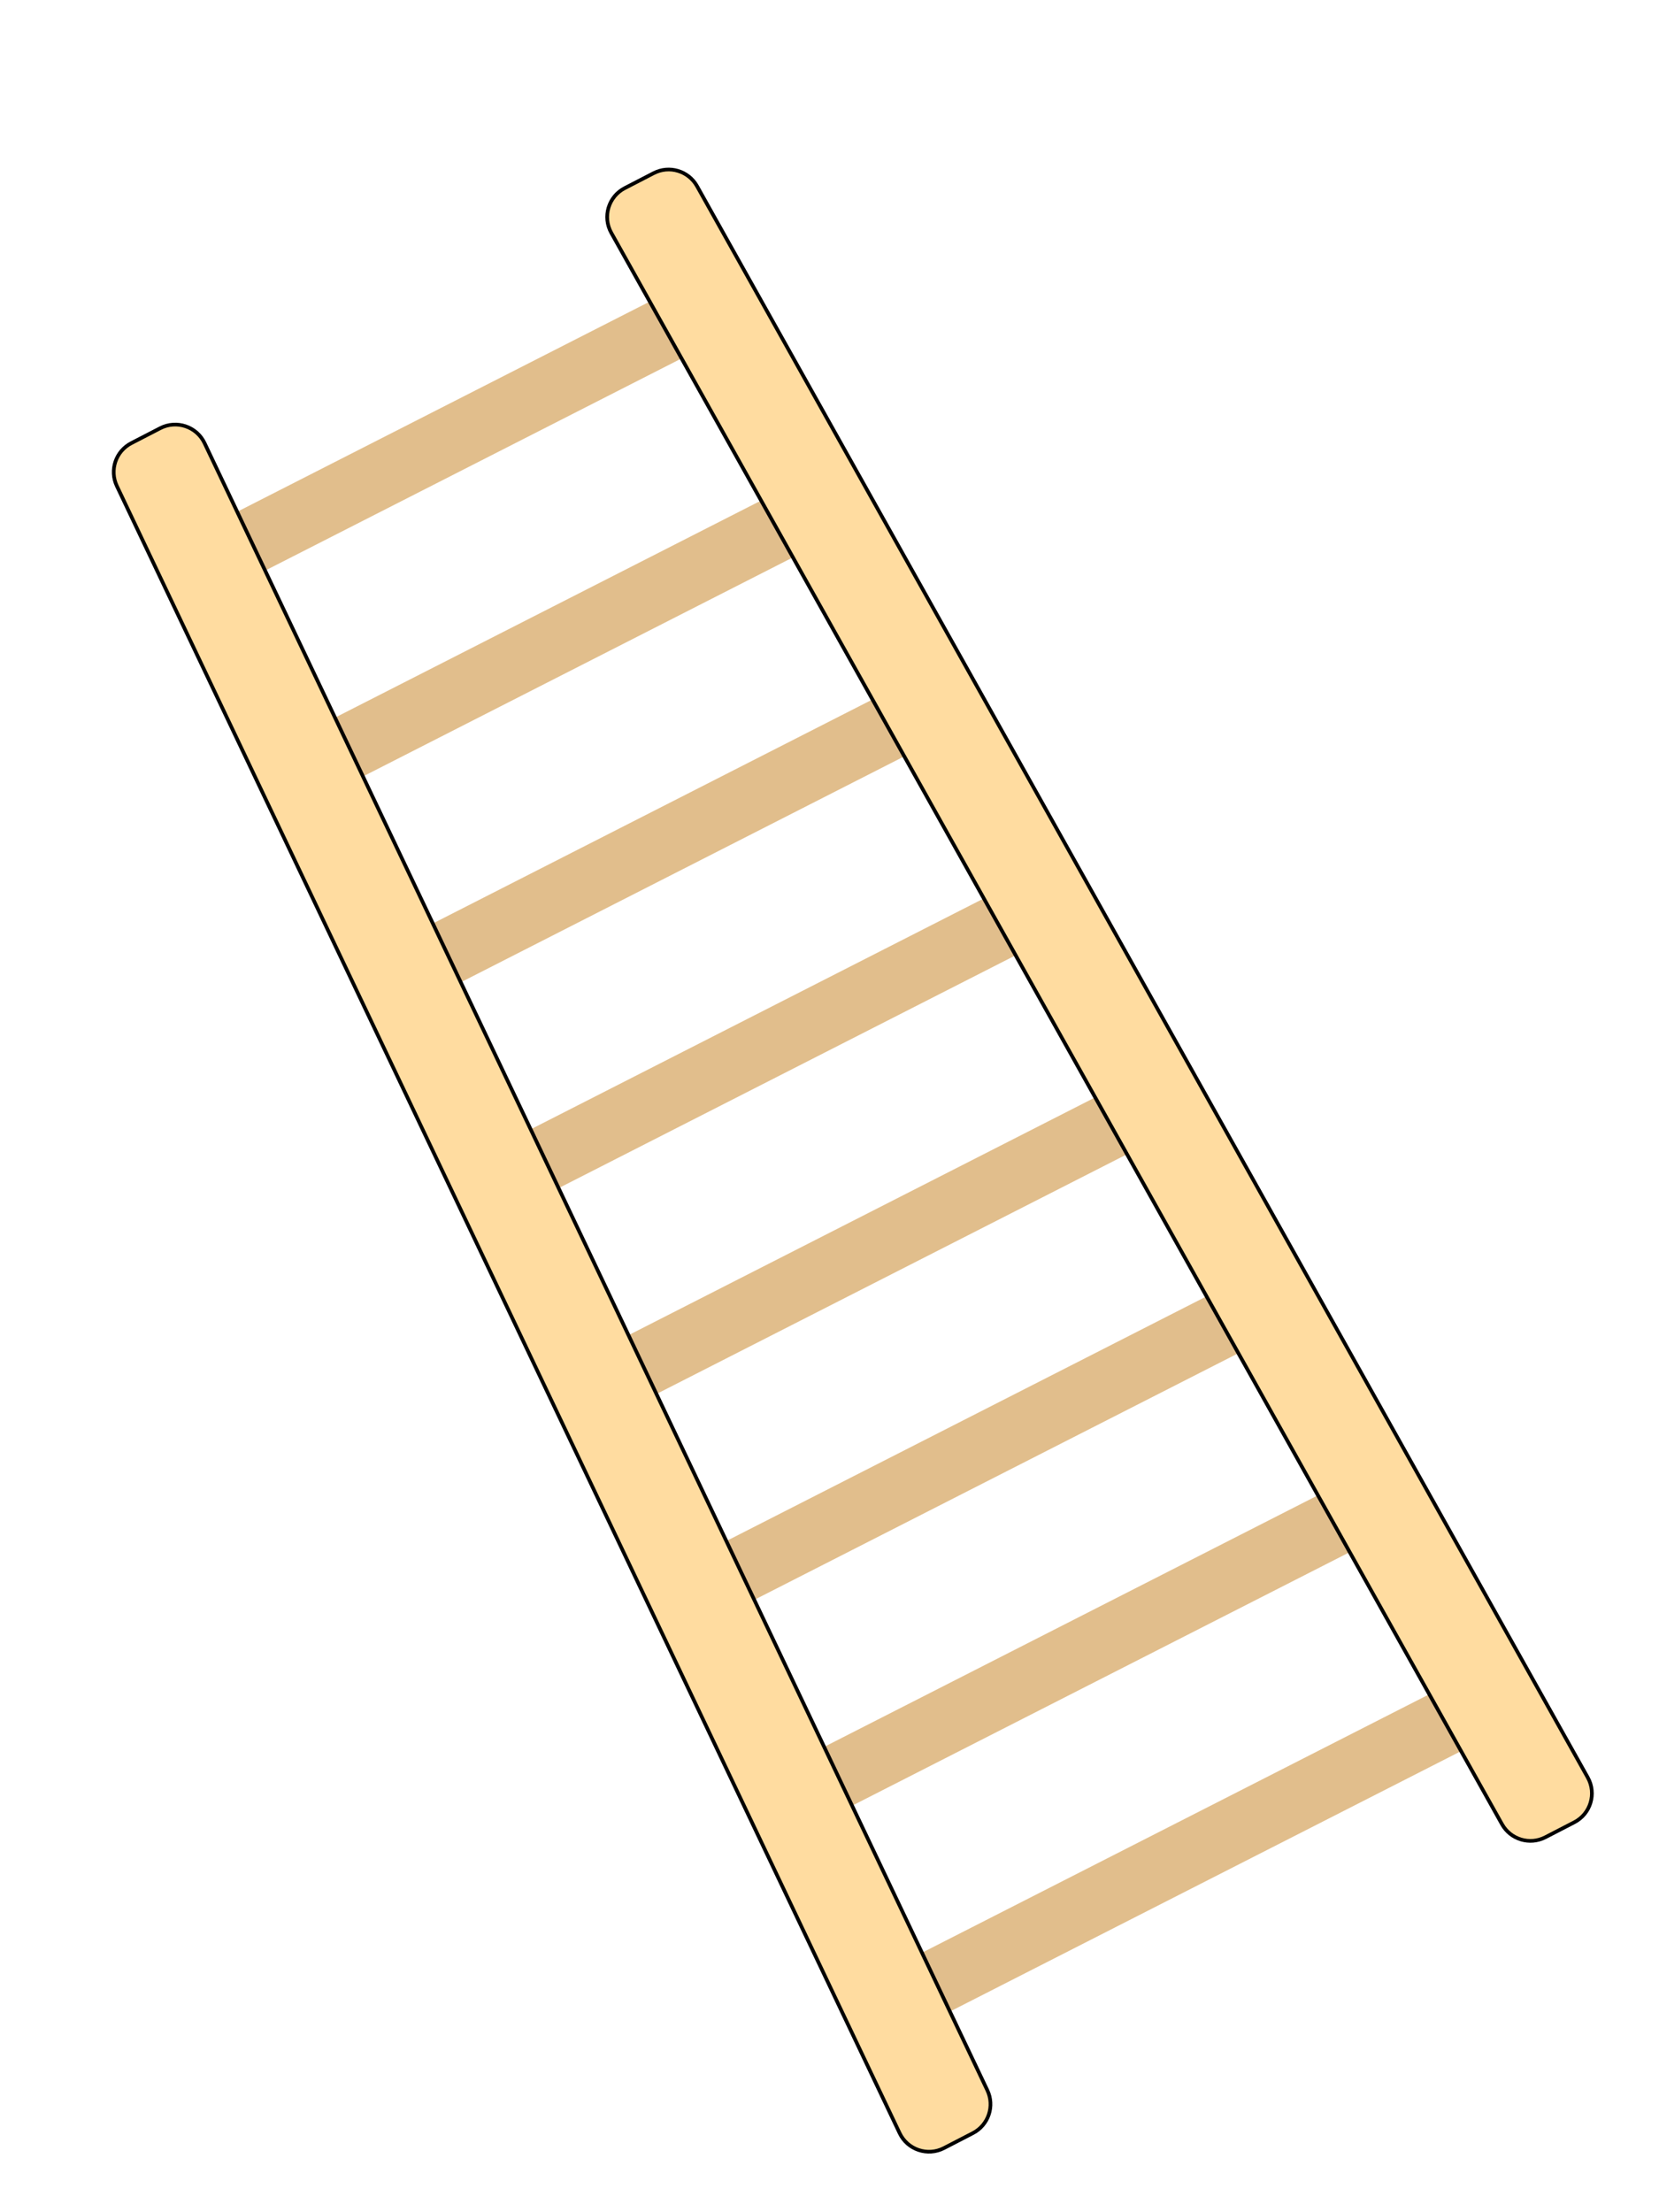 <svg width="450" height="600" xmlns="http://www.w3.org/2000/svg">

 <g>
  <title>background</title>
  <rect fill="none" id="canvas_background" height="602" width="452" y="-1" x="-1"/>
 </g>
 <g>
  <title>Layer 1</title>
  <g transform="rotate(-26.997 225,309.586) " id="svg_1">
   <rect id="svg_2" fill="#E1BE8C" height="17.655" width="158.897" y="84.483" x="145.552"/>
   <rect id="svg_3" fill="#E1BE8C" height="17.655" width="158.897" y="146.276" x="145.552"/>
   <rect id="svg_4" fill="#E1BE8C" height="17.655" width="158.897" y="208.069" x="145.552"/>
   <rect id="svg_5" fill="#E1BE8C" height="17.655" width="158.897" y="455.241" x="145.552"/>
   <rect id="svg_6" fill="#E1BE8C" height="17.655" width="158.897" y="269.862" x="145.552"/>
   <rect id="svg_7" fill="#E1BE8C" height="17.655" width="158.897" y="331.655" x="145.552"/>
   <rect id="svg_8" fill="#E1BE8C" height="17.655" width="158.897" y="393.448" x="145.552"/>
   <rect id="svg_9" fill="#E1BE8C" height="17.655" width="158.897" y="517.034" x="145.552"/>
  </g>
  <g transform="rotate(-27.33 224,311) " stroke="null" id="svg_10">
   <path stroke="null" id="svg_11" fill="#FFDCA0" d="m311.399,567l8.83,0c4.991,0 8.989,-4.134 8.823,-9.122l-16.478,-494.345c-0.16,-4.758 -4.064,-8.533 -8.824,-8.533l-8.83,0c-4.991,0 -8.989,4.134 -8.823,9.122l16.478,494.345c0.159,4.758 4.062,8.533 8.824,8.533z"/>
   <path stroke="null" id="svg_12" fill="#FFDCA0" d="m136.601,567l-8.83,0c-4.991,0 -8.989,-4.134 -8.823,-9.122l16.478,-494.345c0.16,-4.758 4.064,-8.533 8.824,-8.533l8.83,0c4.991,0 8.989,4.134 8.823,9.122l-16.478,494.345c-0.159,4.758 -4.062,8.533 -8.824,8.533z"/>
  </g>
  <g id="svg_13"/>
  <g id="svg_14"/>
  <g id="svg_15"/>
  <g id="svg_16"/>
  <g id="svg_17"/>
  <g id="svg_18"/>
  <g id="svg_19"/>
  <g id="svg_20"/>
  <g id="svg_21"/>
  <g id="svg_22"/>
  <g id="svg_23"/>
  <g id="svg_24"/>
  <g id="svg_25"/>
  <g id="svg_26"/>
  <g transform="rotate(-58 0,0) " id="svg_27"/>
 </g>
</svg>